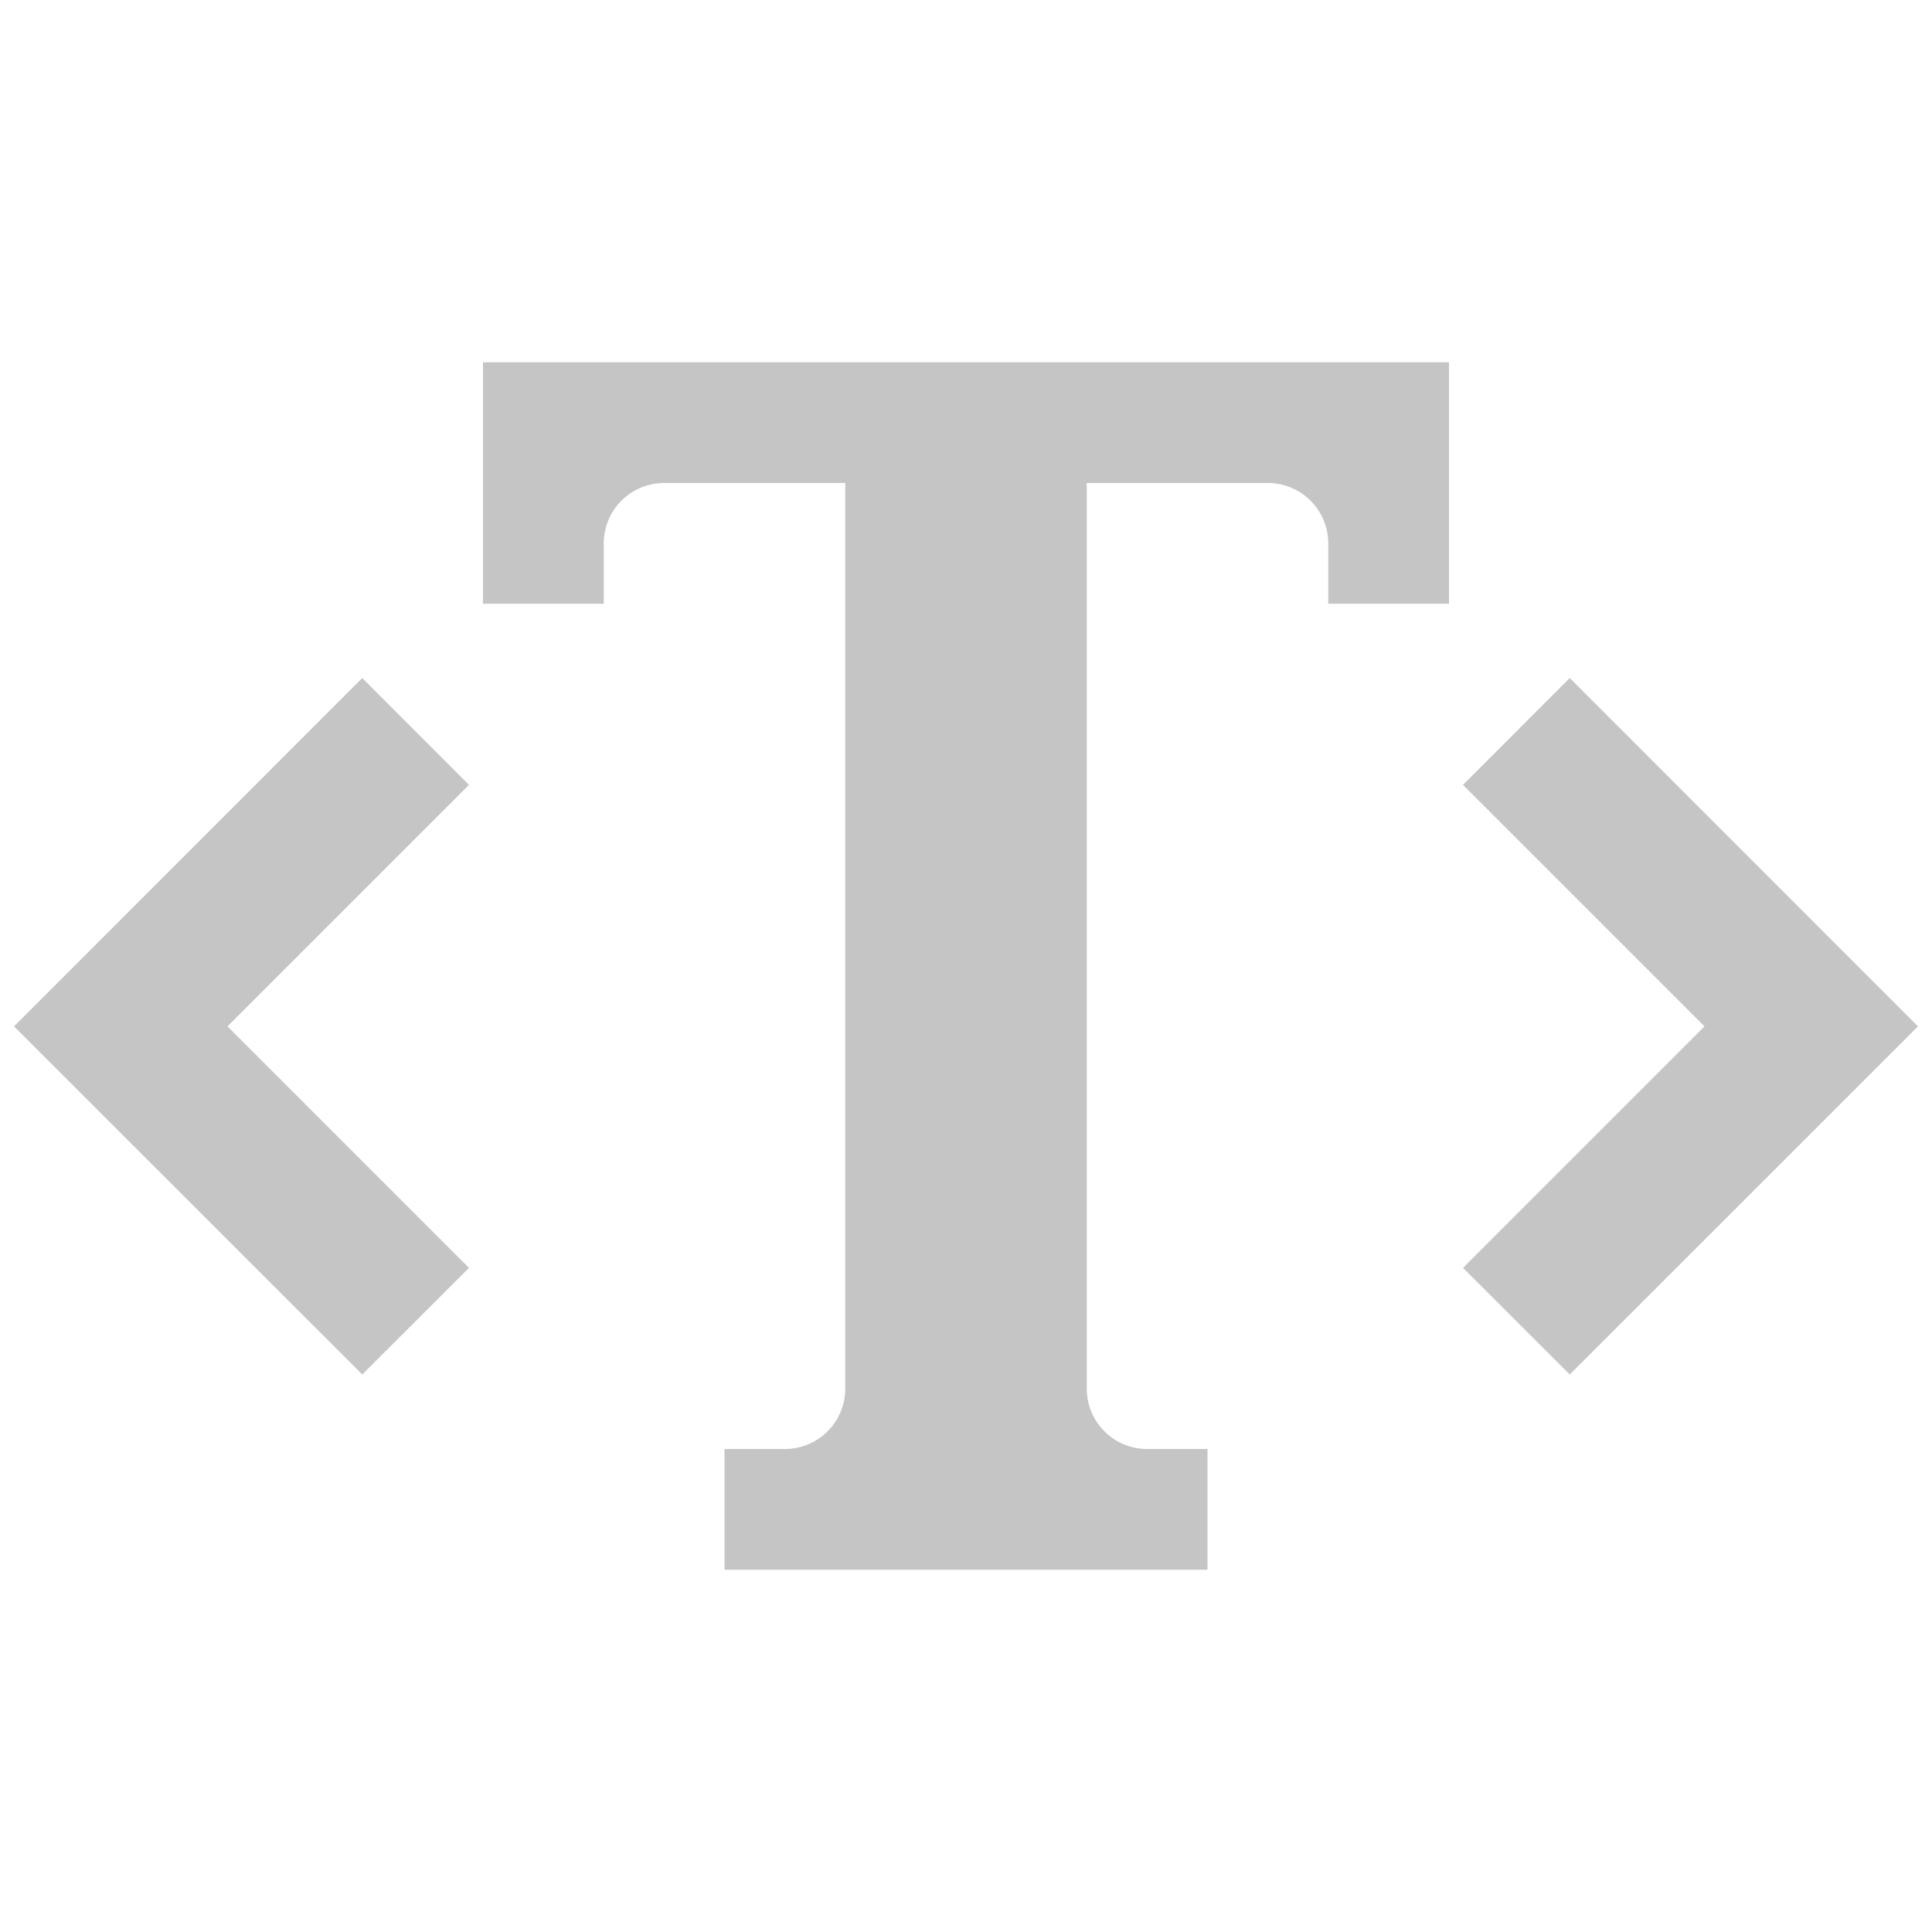 <svg xmlns='http://www.w3.org/2000/svg' viewBox='0 0 16 16'><style>.icon-canvas-transparent{opacity:0;fill:#2d2d30}.icon-vs-out{fill:#2d2d30}.icon-vs-bg{fill:#c5c5c5}</style><path class='icon-canvas-transparent' d='M16 16H0V0h16v16z' id='canvas'/><path class='icon-vs-bg' d='M4 3h8v2h-1v-.5a.5.5 0 0 0-.5-.5H9v7.5a.5.5 0 0 0 .5.5h.5v1H6v-1h.5a.5.5 0 0 0 .5-.5V4H5.5a.5.5 0 0 0-.5.5V5H4V3zM3 5.615L.116 8.5 3 11.383l.884-.883-2-2 2-2L3 5.615zm10 0l-.884.885 2 2-2 2 .884.883L15.884 8.5 13 5.615z' id='iconBg'/></svg>